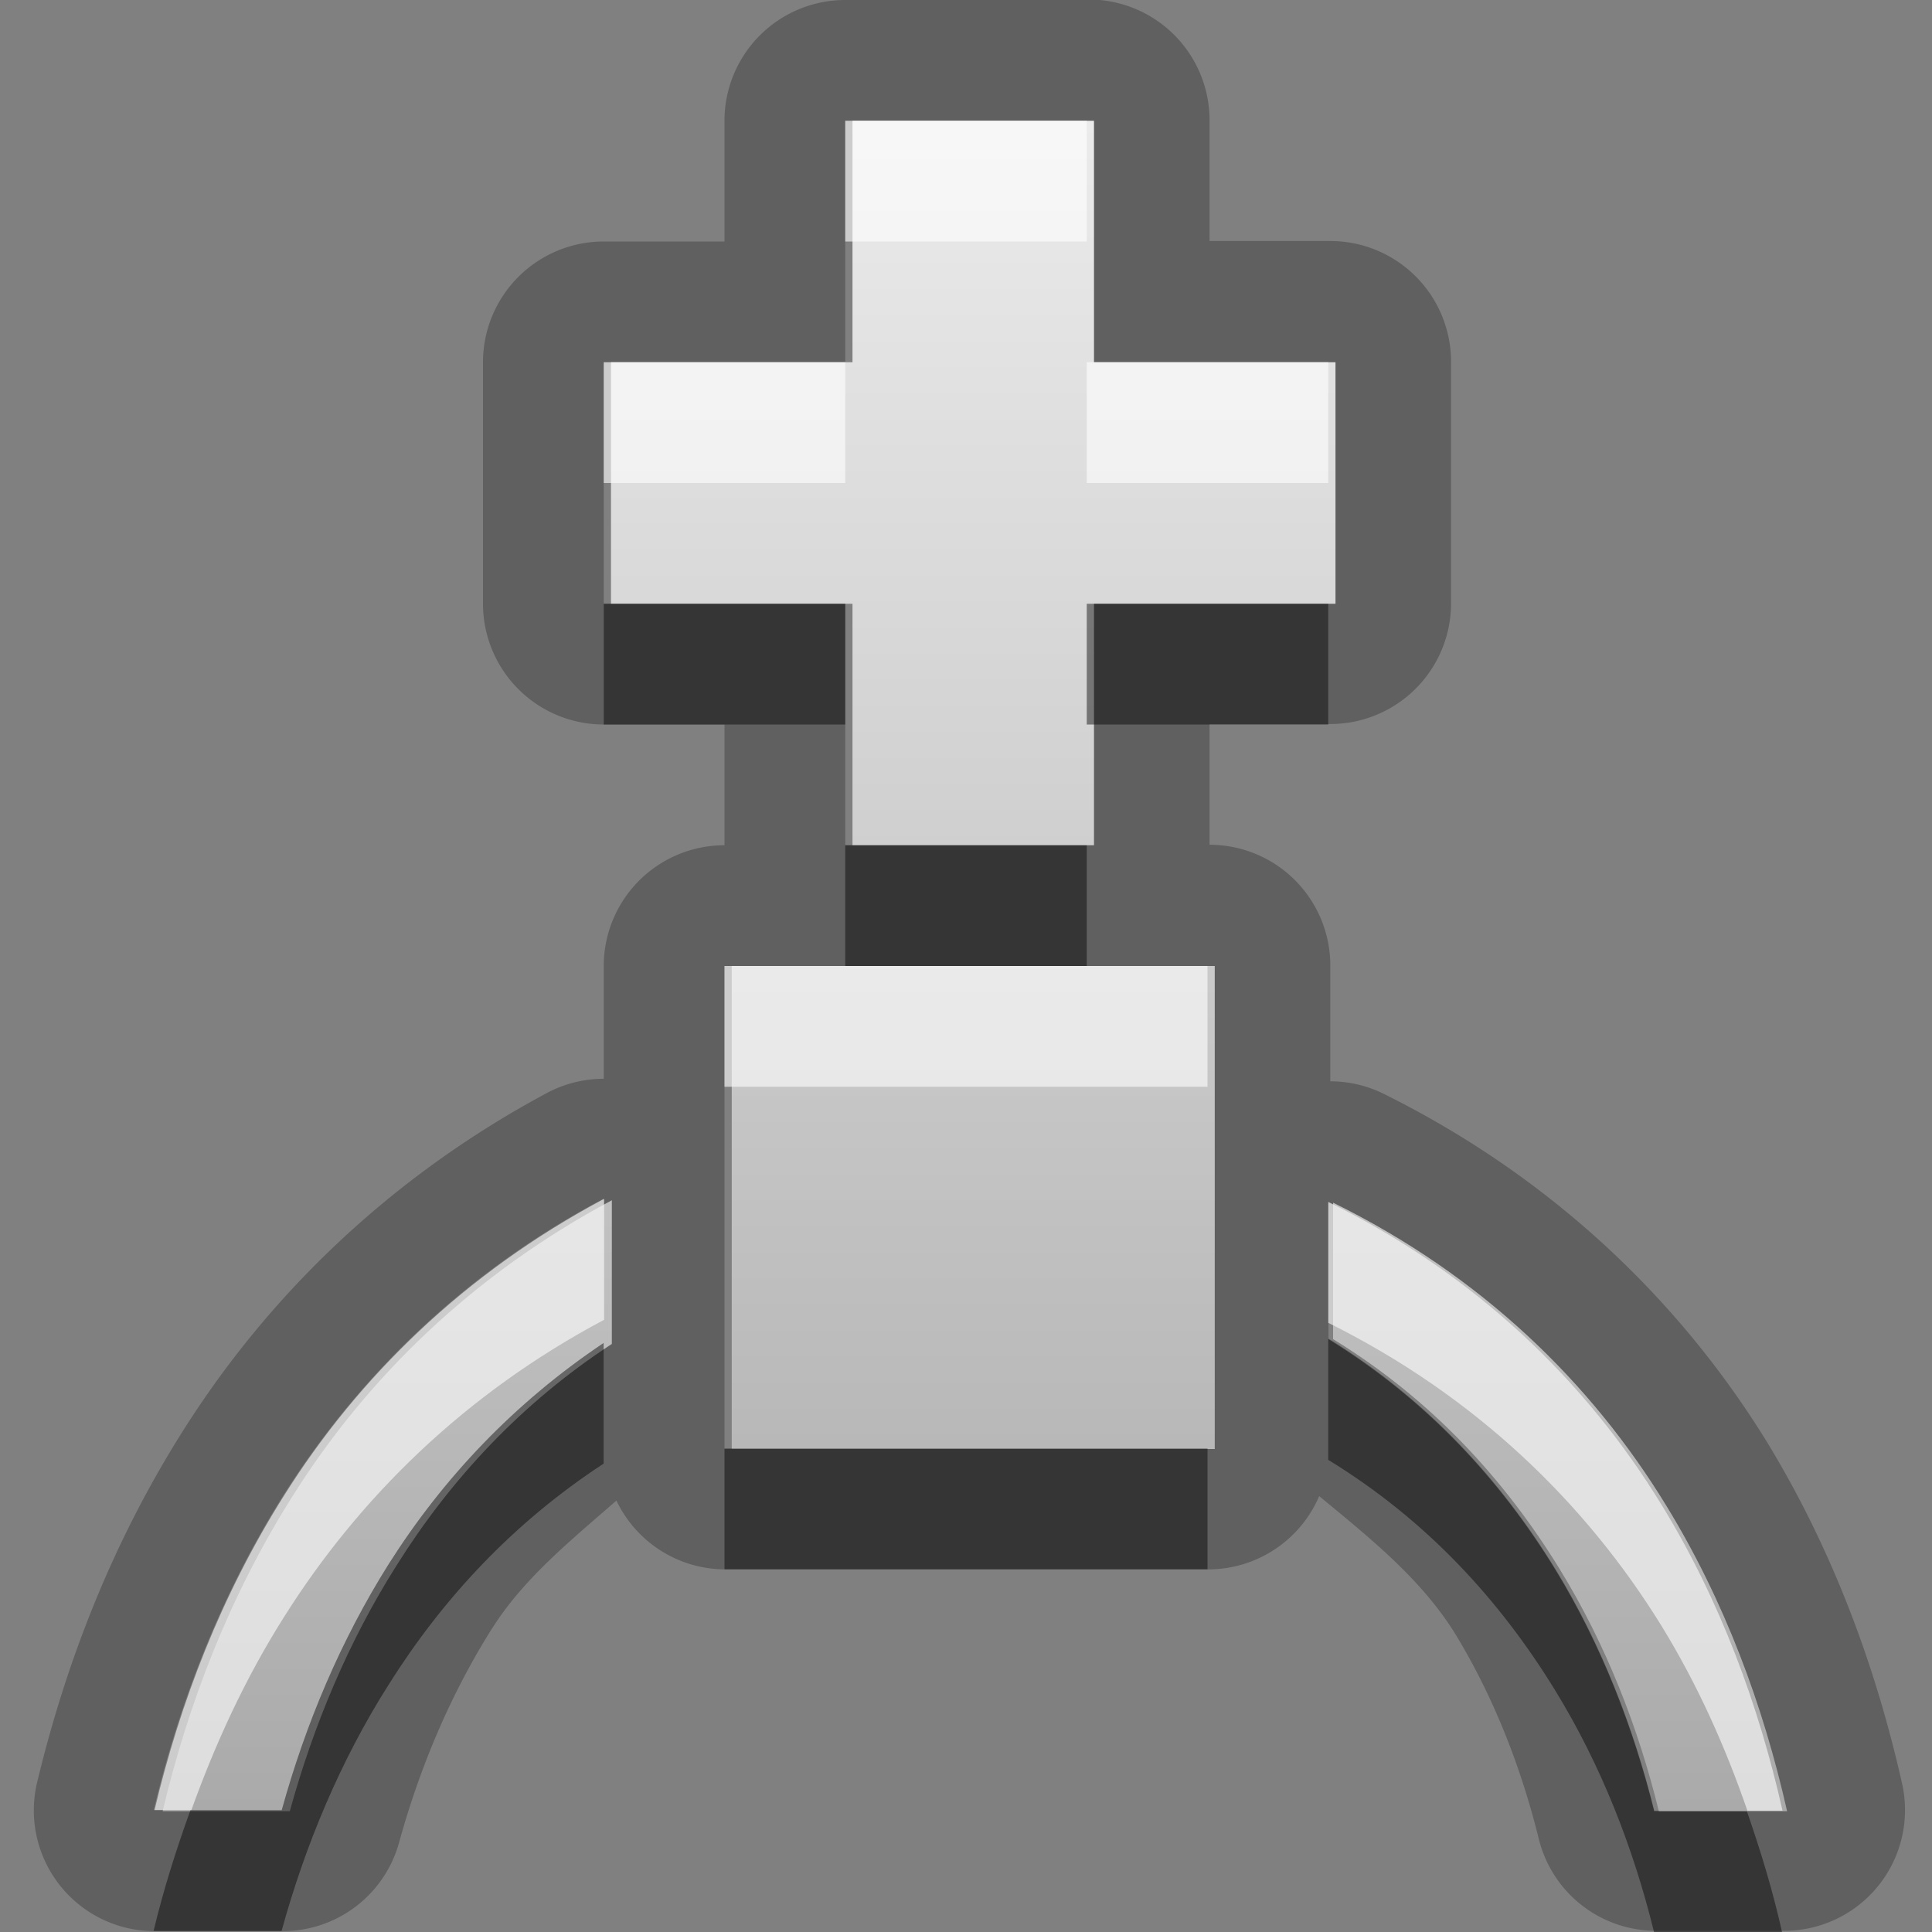 <?xml version="1.0" encoding="UTF-8"?>
<svg width="16" height="16" version="1.1" xmlns="http://www.w3.org/2000/svg">
 <rect width="100%" height="100%" fill="#808080" stroke="none"/>
 <defs>
  <linearGradient id="gr0" x1="8" x2="8" y1="1" y2="15" gradientUnits="userSpaceOnUse">
   <stop stop-color="#ebebeb" offset="0"/>
   <stop stop-color="#aaa" offset="1"/>
  </linearGradient>
 </defs>
 <path d="m7 0a1 1 0 0 0-1 1v1h-1a1 1 0 0 0-1 1v2a1 1 0 0 0 1 1h1v1a1 1 0 0 0-1 1v0.934a1 1 0 0 0-0.473 0.119c-1.3 0.697-2.31 1.68-3.02 2.81-0.585 0.928-0.965 1.92-1.2 2.9a1 1 0 0 0 0.973 1.23h1.06a1 1 0 0 0 0.965-0.734c0.172-0.625 0.428-1.23 0.768-1.77a1 1 0 0 0 0.002-2e-3c0.26-0.414 0.652-0.73 1.03-1.06a1 1 0 0 0 0.902 0.57h4a1 1 0 0 0 0.918-0.607c0.413 0.342 0.834 0.675 1.12 1.13 0.317 0.517 0.548 1.1 0.699 1.71a1 1 0 0 0 0.971 0.76h1.06a1 1 0 0 0 0.977-1.22c-0.216-0.96-0.571-1.93-1.12-2.83-0.721-1.17-1.78-2.19-3.17-2.88a1 1 0 0 0-0.445-0.105v-0.959a1 1 0 0 0-1-1v-1h1a1 1 0 0 0 1-1v-2a1 1 0 0 0-1-1h-1v-1a1 1 0 0 0-1-1h-2zm0 1h2v2h2v2h-2v2h-2v-2h-2v-2h2v-2zm-1 7h4v4h-4v-4zm-1 1.93v1.19c-0.743 0.498-1.33 1.12-1.78 1.83-0.399 0.634-0.691 1.33-0.887 2.04h-1.06c0.213-0.893 0.555-1.78 1.07-2.6 0.622-0.988 1.5-1.85 2.65-2.46zm6 0.025c1.22 0.606 2.13 1.49 2.76 2.51 0.486 0.793 0.806 1.66 1 2.53h-1.06c-0.173-0.697-0.439-1.38-0.818-2-0.461-0.752-1.07-1.41-1.88-1.91v-1.13z" opacity=".25"/>
 <path d="m14.8 15c-0.196-0.871-0.516-1.74-1-2.53-0.629-1.03-1.54-1.91-2.76-2.51v1.13c0.814 0.499 1.42 1.16 1.88 1.91 0.379 0.618 0.646 1.3 0.818 2zm-12.4 0c0.195-0.709 0.487-1.41 0.887-2.04 0.446-0.71 1.03-1.34 1.78-1.83v-1.19c-1.15 0.614-2.03 1.47-2.65 2.46-0.517 0.82-0.859 1.71-1.07 2.6zm7.66-3v-4h-4v4zm-1-5v-2h2v-2h-2v-2h-2v2h-2v2h2v2z" fill="url(#gr0)"/>
 <path d="m5 5v1h2v-1h-2zm4 0v1h2v-1h-2zm-2 2v1h2v-1h-2zm4 4.09v1c0.814 0.498 1.42 1.16 1.88 1.91 0.379 0.618 0.646 1.3 0.818 2h1.06c-0.075-0.336-0.176-0.669-0.291-1h-0.768c-0.173-0.697-0.439-1.38-0.818-2-0.461-0.752-1.07-1.41-1.88-1.91zm-6 0.031c-0.743 0.498-1.33 1.12-1.78 1.83-0.399 0.634-0.691 1.33-0.887 2.04h-0.756c-0.119 0.331-0.225 0.664-0.305 1h1.06c0.195-0.709 0.487-1.41 0.887-2.04 0.446-0.71 1.03-1.34 1.78-1.83v-1zm1 0.875v1h4v-1h-4z" opacity=".45"/>
 <path d="m7 1v1h2v-1h-2zm-2 2v1h2v-1h-2zm4 0v1h2v-1h-2zm-3 5v1h4v-1h-4zm-1 1.93c-1.15 0.614-2.03 1.47-2.65 2.46-0.517 0.82-0.859 1.71-1.07 2.6h0.305c0.198-0.55 0.445-1.09 0.768-1.6 0.622-0.988 1.5-1.85 2.65-2.46v-1zm6 0.025v1c1.22 0.606 2.13 1.49 2.76 2.51 0.299 0.487 0.528 1 0.711 1.53h0.291c-0.196-0.871-0.515-1.74-1-2.53-0.629-1.03-1.54-1.91-2.76-2.51z" fill="#fff" opacity=".6"/>
</svg>
